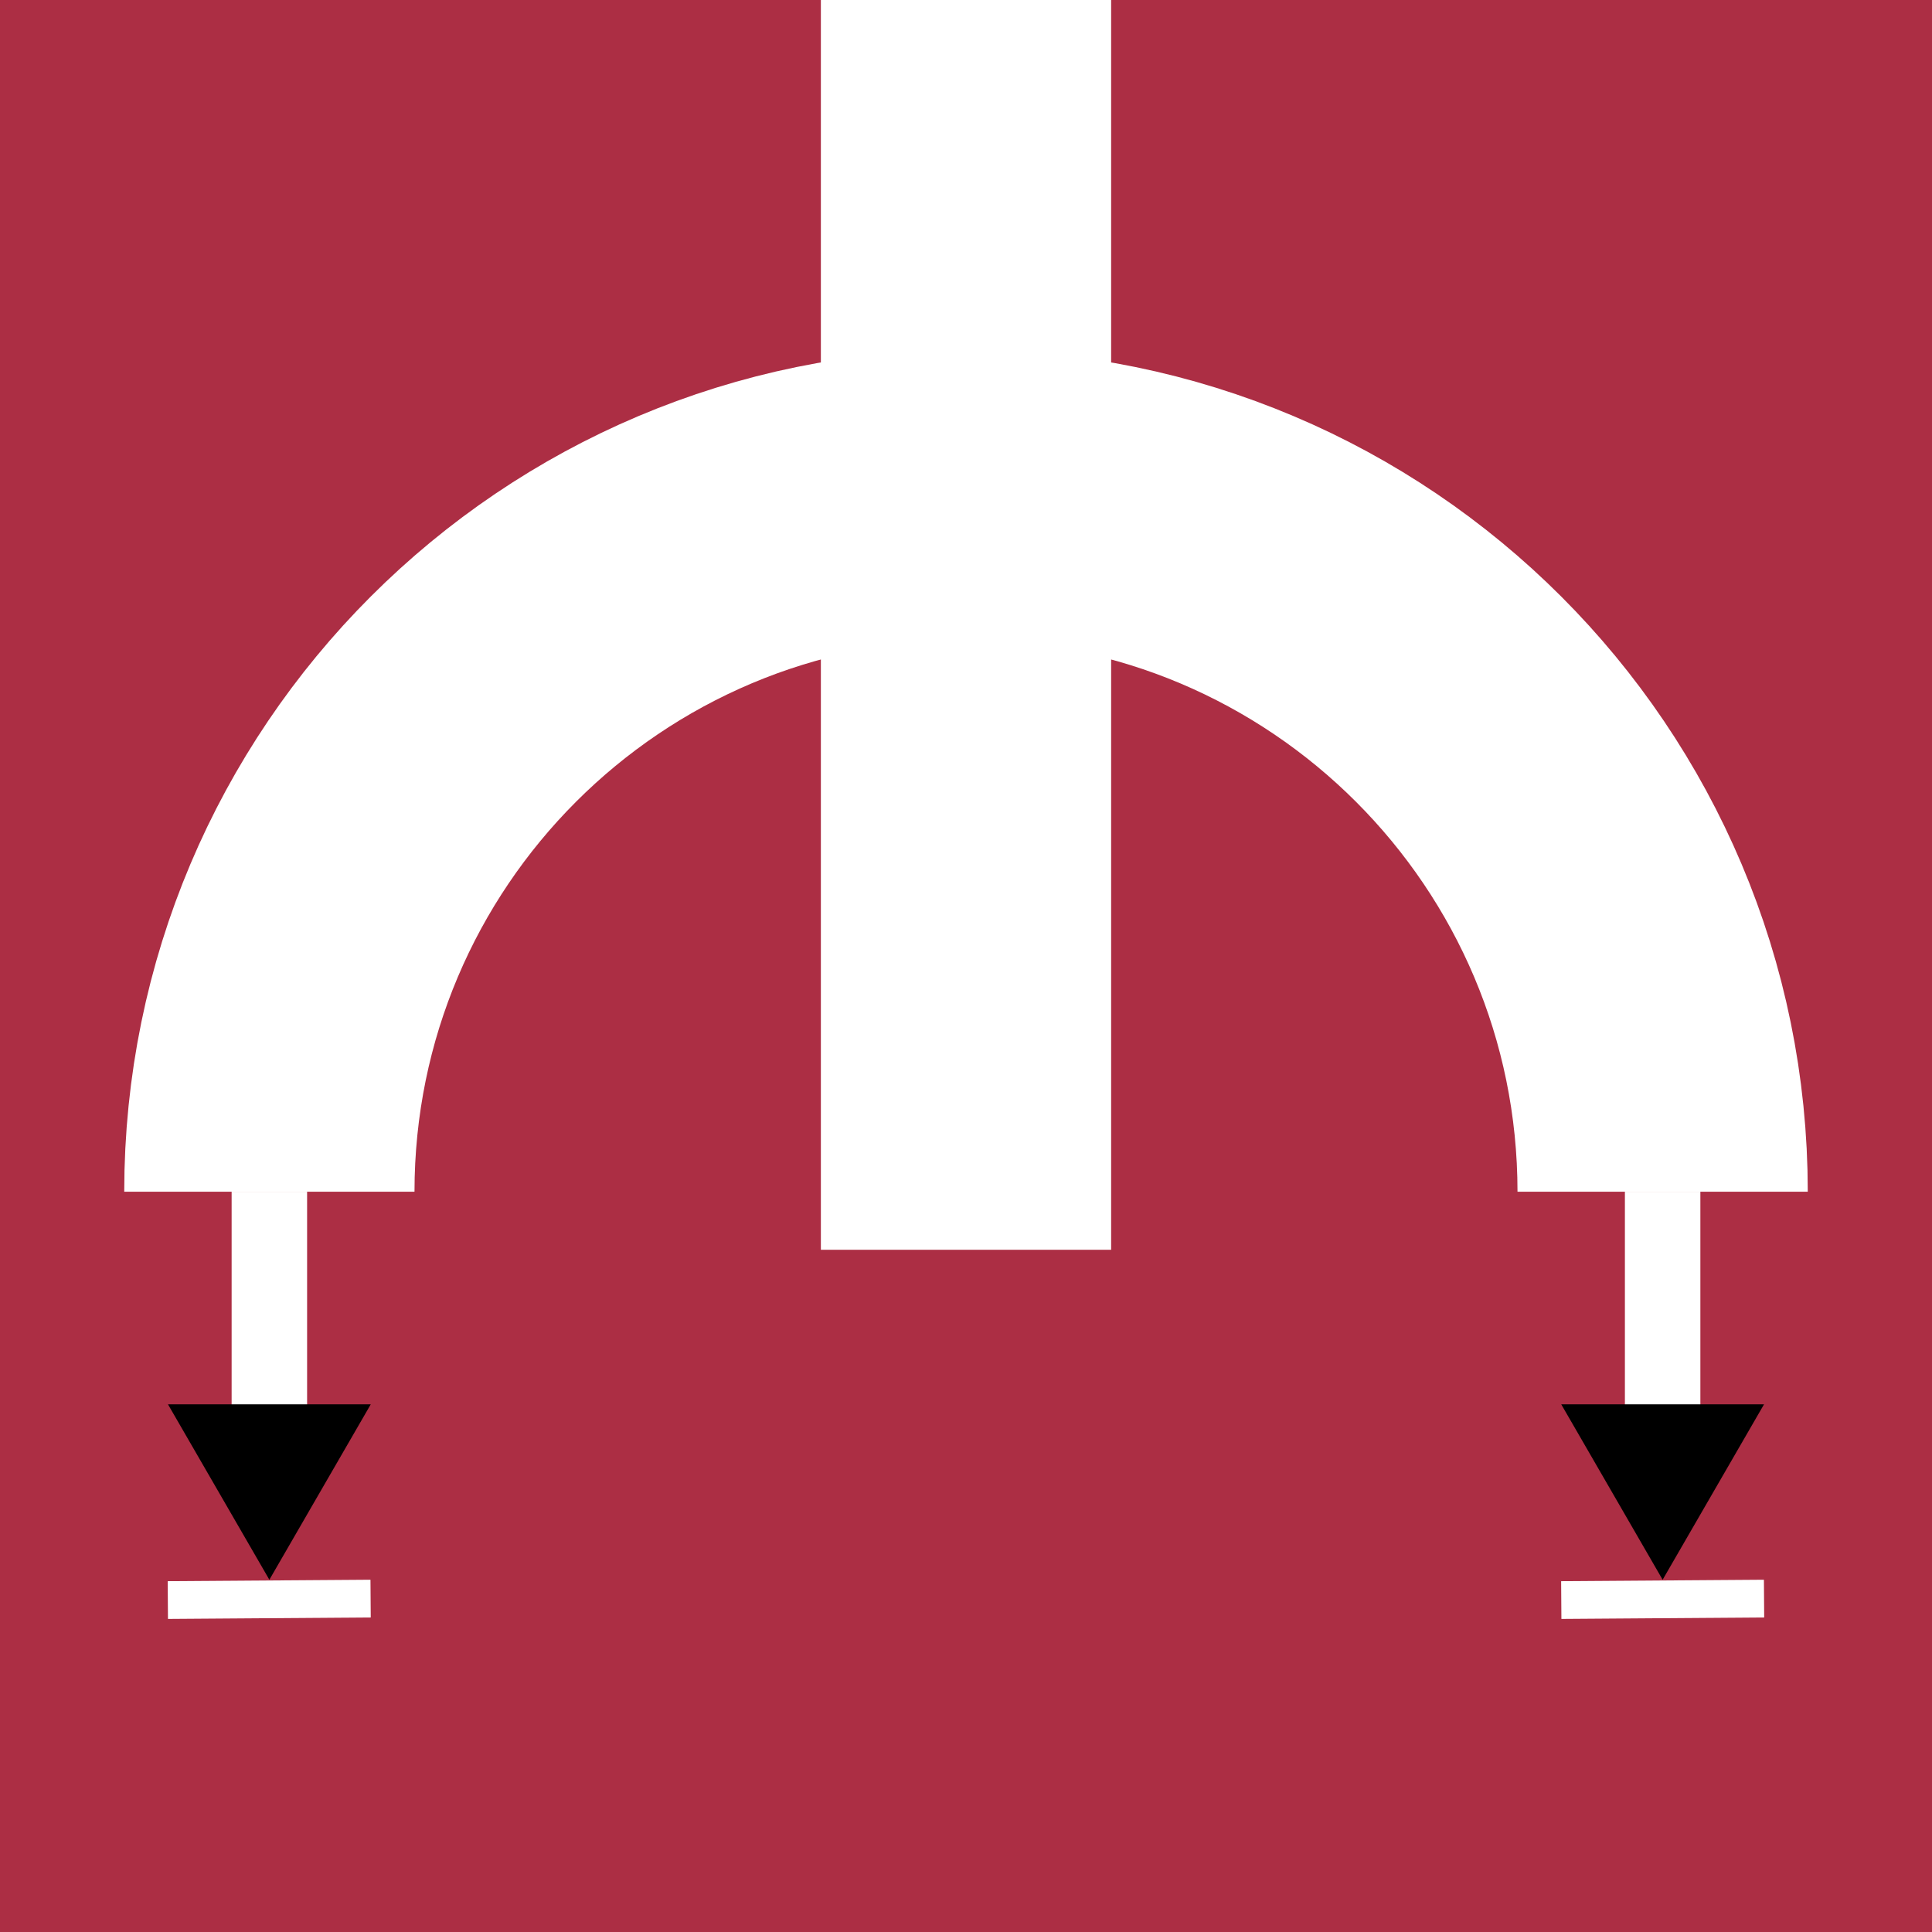 <?xml version="1.0" encoding="UTF-8" standalone="no"?>
<svg
   width="256"
   height="256"
   viewBox="0 0 33.28 33.28"
   version="1.1"
   id="svg154"
   sodipodi:docname="a.svg"
   inkscape:version="1.2.2 (b0a8486541, 2022-12-01)"
   xmlns:inkscape="http://www.inkscape.org/namespaces/inkscape"
   xmlns:sodipodi="http://sodipodi.sourceforge.net/DTD/sodipodi-0.dtd"
   xmlns="http://www.w3.org/2000/svg"
   xmlns:svg="http://www.w3.org/2000/svg"
   xmlns:rdf="http://www.w3.org/1999/02/22-rdf-syntax-ns#"
   xmlns:cc="http://creativecommons.org/ns#"
   xmlns:dc="http://purl.org/dc/elements/1.1/">
  <defs
     id="defs158">
    <marker
       style="overflow:visible"
       id="TriangleStart"
       refX="0"
       refY="0"
       orient="auto-start-reverse"
       inkscape:stockid="TriangleStart"
       markerWidth="2.324"
       markerHeight="2.687"
       viewBox="0 0 5.324 6.155"
       inkscape:isstock="true"
       inkscape:collect="always"
       preserveAspectRatio="xMidYMid">
      <path
         transform="scale(0.5)"
         style="fill:context-stroke;fill-rule:evenodd;stroke:context-stroke;stroke-width:1pt"
         d="M 5.77,0 -2.88,5 V -5 Z"
         id="path135" />
    </marker>
  </defs>
  <sodipodi:namedview
     id="namedview156"
     pagecolor="#ffffff"
     bordercolor="#666666"
     borderopacity="1.0"
     inkscape:showpageshadow="2"
     inkscape:pageopacity="0.0"
     inkscape:pagecheckerboard="0"
     inkscape:deskcolor="#d1d1d1"
     showgrid="false"
     inkscape:zoom="1.4371945"
     inkscape:cx="116.54651"
     inkscape:cy="148.55331"
     inkscape:window-width="1678"
     inkscape:window-height="1032"
     inkscape:window-x="0"
     inkscape:window-y="0"
     inkscape:window-maximized="0"
     inkscape:current-layer="svg154">
    <sodipodi:guide
       position="-26.039,29.752"
       orientation="0,627.612"
       id="guide393"
       inkscape:locked="false" />
    <sodipodi:guide
       position="2.14,8.083"
       orientation="0,233.772"
       id="guide1526"
       inkscape:locked="false" />
  </sodipodi:namedview>
  <rect
     style="opacity:1;fill:#ac2e44;fill-opacity:1;stroke:none;stroke-width:0.65;stroke-linejoin:round;stroke-dasharray:none;stroke-opacity:1"
     id="rect1911"
     width="33.28"
     height="33.28"
     x="0"
     y="-3.5527137e-15" />
  <path
     d="M 16.64,1.4624023e-7 V 21.528 m -12,-1 c 0,-6.627 5.373,-12 12,-12 6.627,0 12,5.373 12,12"
     stroke="#ffffff"
     stroke-width="5"
     fill="none"
     id="path152"
     sodipodi:nodetypes="cccsc" />
  <path
     style="fill:none;fill-rule:evenodd;stroke:#ffffff;stroke-width:1.3;stroke-linecap:butt;stroke-linejoin:miter;stroke-dasharray:none;stroke-opacity:1;marker-end:url(#TriangleStart)"
     d="m 4.64,20.528 v 4.669"
     id="path1528" />
  <path
     style="fill:none;fill-rule:evenodd;stroke:#ffffff;stroke-width:1.3;stroke-linecap:butt;stroke-linejoin:miter;stroke-dasharray:none;stroke-opacity:1;marker-end:url(#TriangleStart)"
     d="m 28.64,20.528 v 4.669"
     id="path1805" />
  <path
     style="fill:none;fill-rule:evenodd;stroke:#ffffff;stroke-width:0.65;stroke-linecap:butt;stroke-linejoin:miter;stroke-dasharray:none;stroke-opacity:1"
     d="m 2.891,27.562 3.493,-0.025"
     id="path1827" />
  <path
     style="fill:none;fill-rule:evenodd;stroke:#ffffff;stroke-width:0.65;stroke-linecap:butt;stroke-linejoin:miter;stroke-dasharray:none;stroke-opacity:1"
     d="m 26.894,27.562 3.493,-0.025"
     id="path1837" />
</svg>
